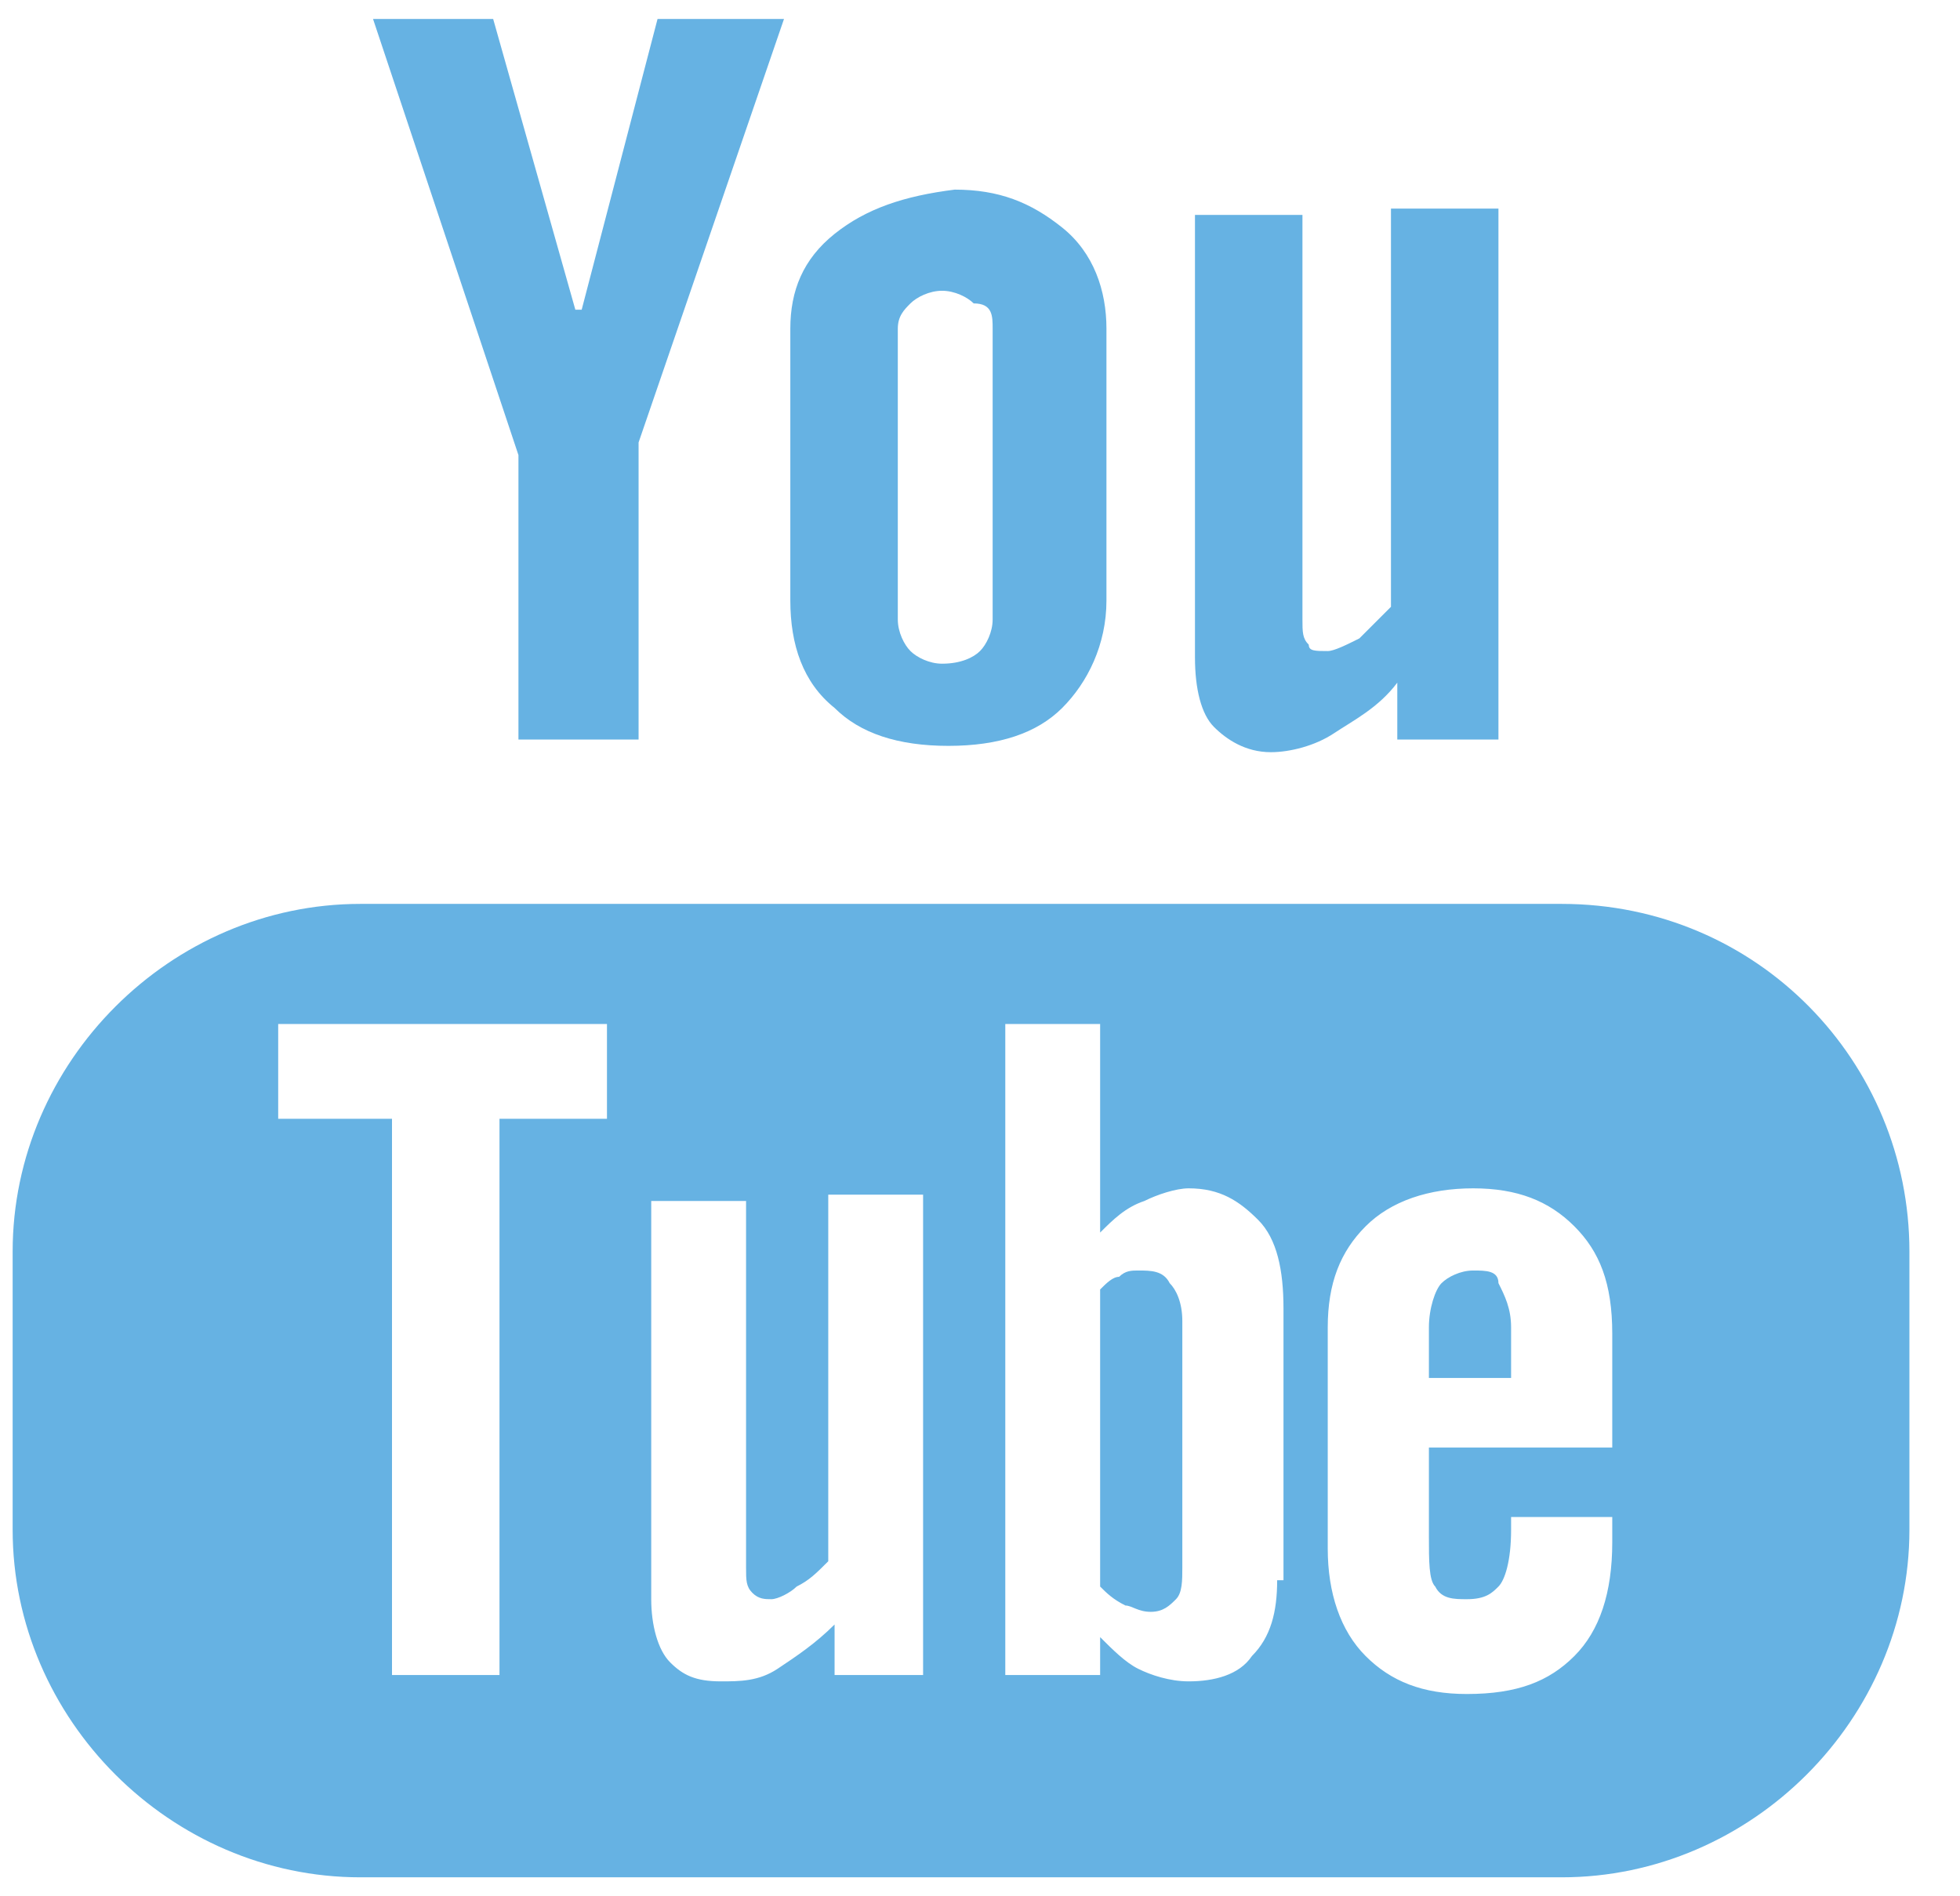 <svg width="31" height="30" viewBox="0 0 31 30" fill="none" xmlns="http://www.w3.org/2000/svg">
<path d="M24.7 14.3H5.7C2.7 14.3 0.2 16.8 0.2 19.8V24.2C0.2 27.2 2.7 29.7 5.7 29.7H24.7C27.7 29.7 30.2 27.2 30.2 24.2V19.8C30.2 16.8 27.8 14.3 24.7 14.3ZM9.7 17.7H7.9V26.5H6.2V17.7H4.4V16.2H9.6V17.7H9.7ZM14.7 26.5H13.2V25.7C12.9 26 12.6 26.2 12.3 26.4C12 26.6 11.7 26.6 11.4 26.6C11 26.6 10.8 26.5 10.6 26.3C10.4 26.1 10.3 25.7 10.3 25.3V19H11.8V24.8C11.8 25 11.8 25.1 11.9 25.2C12 25.3 12.1 25.3 12.2 25.3C12.3 25.3 12.5 25.2 12.6 25.1C12.8 25 12.9 24.9 13.1 24.7V18.9H14.6V26.5H14.7ZM20.2 25C20.2 25.5 20.1 25.9 19.8 26.2C19.6 26.5 19.2 26.6 18.8 26.6C18.5 26.6 18.2 26.5 18 26.4C17.8 26.3 17.6 26.1 17.4 25.9V26.5H15.9V16.2H17.4V19.5C17.6 19.3 17.8 19.1 18.1 19C18.3 18.9 18.6 18.8 18.8 18.8C19.3 18.8 19.6 19 19.9 19.3C20.2 19.6 20.3 20.1 20.3 20.7V25H20.2ZM25.5 22.9H22.6V24.3C22.6 24.7 22.6 25 22.7 25.1C22.8 25.3 23 25.3 23.2 25.3C23.5 25.3 23.6 25.2 23.7 25.1C23.8 25 23.9 24.7 23.9 24.2V24H25.5V24.4C25.5 25.2 25.3 25.8 24.9 26.2C24.5 26.6 24 26.8 23.2 26.8C22.5 26.8 22 26.6 21.6 26.2C21.2 25.8 21 25.2 21 24.5V21C21 20.3 21.2 19.8 21.6 19.4C22 19 22.6 18.8 23.3 18.8C24 18.8 24.5 19 24.9 19.4C25.3 19.8 25.5 20.3 25.5 21.1V22.9V22.9Z" fill="#66B2E3"/>
<path d="M23.3 20.1C23.1 20.1 22.9 20.2 22.8 20.3C22.7 20.4 22.6 20.7 22.6 21V21.8H23.9V21C23.9 20.7 23.8 20.5 23.7 20.3C23.7 20.1 23.5 20.1 23.3 20.1Z" fill="#66B2E3"/>
<path d="M18 20.1C17.9 20.1 17.8 20.1 17.7 20.2C17.6 20.2 17.5 20.3 17.4 20.4V25.1C17.5 25.2 17.6 25.3 17.8 25.4C17.9 25.4 18 25.5 18.2 25.5C18.4 25.5 18.5 25.4 18.6 25.3C18.7 25.2 18.7 25 18.7 24.8V20.9C18.7 20.6 18.6 20.4 18.5 20.3C18.4 20.1 18.2 20.1 18 20.1Z" fill="#66B2E3"/>
<path d="M5.9 0.3L8.2 7.2V11.7H10.1V7L12.4 0.3H10.4L9.2 4.9H9.1L7.8 0.3H5.9Z" fill="#66B2E3"/>
<path d="M13.2 3.7C12.7 4.1 12.5 4.6 12.5 5.2V9.5C12.5 10.2 12.7 10.8 13.2 11.2C13.6 11.6 14.2 11.8 15 11.8C15.8 11.8 16.4 11.6 16.8 11.2C17.2 10.8 17.5 10.2 17.5 9.5V5.2C17.5 4.6 17.3 4 16.8 3.6C16.3 3.2 15.8 3 15.1 3C14.3 3.1 13.7 3.3 13.2 3.7ZM15.7 5.2V9.8C15.7 10 15.6 10.2 15.5 10.3C15.4 10.4 15.2 10.5 14.9 10.5C14.7 10.5 14.5 10.4 14.4 10.3C14.3 10.2 14.2 10 14.2 9.8V5.2C14.2 5 14.3 4.9 14.4 4.8C14.5 4.7 14.7 4.6 14.9 4.6C15.1 4.6 15.3 4.7 15.4 4.8C15.7 4.8 15.7 5 15.7 5.2Z" fill="#66B2E3"/>
<path d="M23.7 11.7V3.3H22V9.6C21.8 9.8 21.7 9.9 21.5 10.1C21.3 10.2 21.1 10.3 21 10.3C20.8 10.3 20.7 10.3 20.7 10.2C20.6 10.1 20.6 10 20.6 9.8V3.4H18.9V10.4C18.9 10.9 19 11.3 19.2 11.5C19.4 11.7 19.7 11.9 20.1 11.9C20.4 11.9 20.8 11.8 21.1 11.6C21.4 11.4 21.8 11.2 22.1 10.8V11.7H23.7V11.7Z" fill="#66B2E3"/>
</svg>
